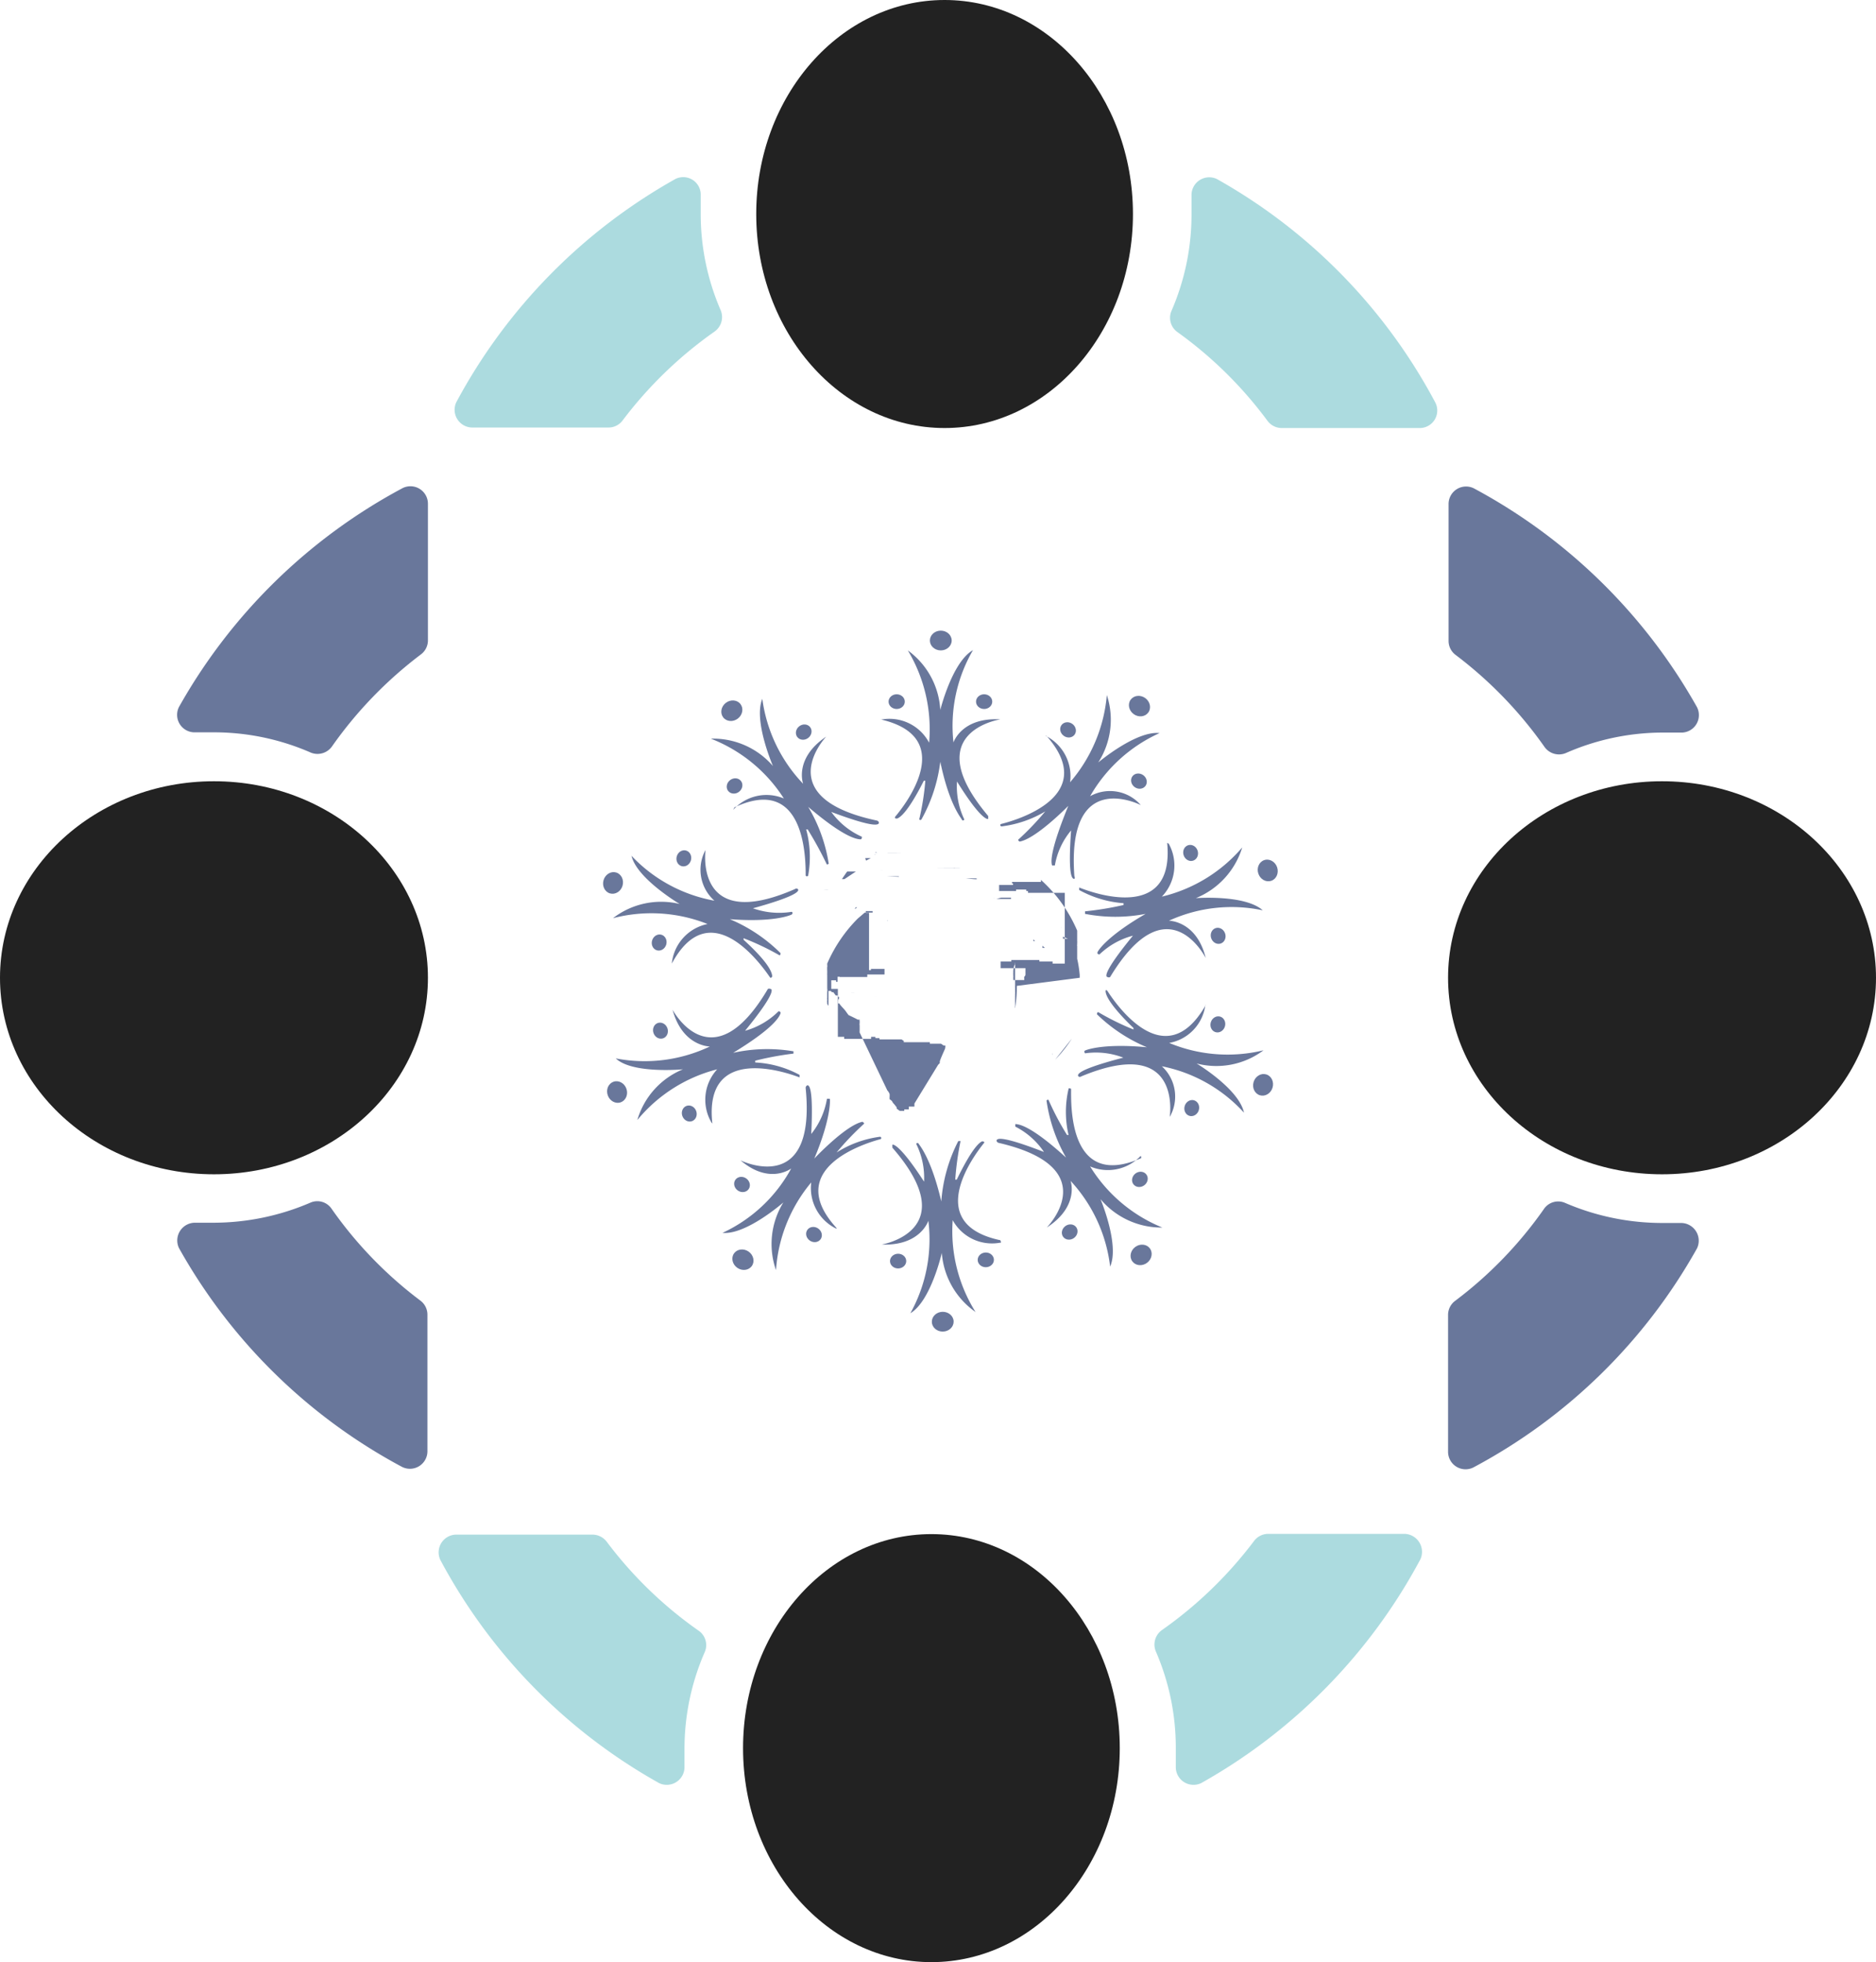 <svg xmlns="http://www.w3.org/2000/svg" viewBox="0 0 74 77.38"><defs><style>.cls-1{fill:#acdbdf;}.cls-2{fill:#222;}.cls-3{fill:#69779b;}</style></defs><title>meetup</title><g id="Layer_2" data-name="Layer 2"><g id="Layer_1-2" data-name="Layer 1"><path class="cls-1" d="M27.64,8.44c0-.24,0-.49,0-.73a.69.69,0,0,0-1-.65A22,22,0,0,0,18,15.86a.7.7,0,0,0,.62,1H24a.69.69,0,0,0,.56-.28,16.24,16.24,0,0,1,3.62-3.5.7.7,0,0,0,.25-.84A9.53,9.53,0,0,1,27.64,8.44Z"/><path class="cls-1" d="M48,7.06a.7.7,0,0,0-1,.65c0,.24,0,.49,0,.73a9.53,9.53,0,0,1-.79,3.82.69.69,0,0,0,.24.84A16,16,0,0,1,50,16.6a.7.7,0,0,0,.56.28H56a.69.69,0,0,0,.62-1A21.88,21.88,0,0,0,48,7.06Z"/><ellipse class="cls-2" cx="37.26" cy="8.44" rx="7.43" ry="8.44"/><path class="cls-3" d="M8.44,48.22c-.24,0-.49,0-.73,0a.7.7,0,0,0-.65,1,21.88,21.88,0,0,0,8.8,8.63.69.69,0,0,0,1-.62V51.85a.69.69,0,0,0-.28-.56,16,16,0,0,1-3.5-3.62.68.68,0,0,0-.84-.24A9.7,9.7,0,0,1,8.44,48.22Z"/><path class="cls-3" d="M7.06,27.88a.69.69,0,0,0,.65,1c.24,0,.49,0,.73,0a9.53,9.53,0,0,1,3.82.8.7.7,0,0,0,.84-.25,16.24,16.24,0,0,1,3.5-3.62.69.69,0,0,0,.28-.56V19.87a.69.69,0,0,0-1-.62A22,22,0,0,0,7.06,27.88Z"/><ellipse class="cls-2" cx="8.44" cy="38.56" rx="8.44" ry="7.75"/><path class="cls-3" d="M65.56,28.89c.24,0,.49,0,.73,0a.69.69,0,0,0,.65-1,22,22,0,0,0-8.8-8.63.69.69,0,0,0-1,.62v5.39a.69.69,0,0,0,.28.56,16.24,16.24,0,0,1,3.5,3.62.7.7,0,0,0,.84.25A9.53,9.53,0,0,1,65.56,28.89Z"/><path class="cls-3" d="M66.94,49.23a.7.7,0,0,0-.65-1c-.24,0-.49,0-.73,0a9.7,9.7,0,0,1-3.82-.79.68.68,0,0,0-.84.24,16,16,0,0,1-3.5,3.62.69.69,0,0,0-.28.56v5.39a.69.69,0,0,0,1,.62A21.88,21.88,0,0,0,66.94,49.23Z"/><ellipse class="cls-2" cx="65.56" cy="38.56" rx="8.44" ry="7.75"/><path class="cls-1" d="M27,68.94q0,.36,0,.72a.7.7,0,0,1-1,.66,21.88,21.88,0,0,1-8.63-8.8.7.7,0,0,1,.62-1h5.39a.71.71,0,0,1,.56.29,16,16,0,0,0,3.62,3.5.69.69,0,0,1,.24.84A9.53,9.53,0,0,0,27,68.94Z"/><path class="cls-1" d="M47.38,70.32a.7.7,0,0,1-1-.66c0-.24,0-.48,0-.72a9.53,9.53,0,0,0-.79-3.82.7.7,0,0,1,.25-.84,16.24,16.24,0,0,0,3.62-3.5.7.7,0,0,1,.56-.29h5.39a.71.71,0,0,1,.62,1A22,22,0,0,1,47.38,70.32Z"/><ellipse class="cls-2" cx="36.74" cy="68.94" rx="7.43" ry="8.44"/><path class="cls-3" d="M34.75,28.38a1.77,1.77,0,0,1,1.9.91h0a6.05,6.05,0,0,0-.84-3.64h0A3.11,3.11,0,0,1,37.09,28h0s.47-1.9,1.29-2.36h0a5.93,5.93,0,0,0-.77,3.64h0s.32-1,1.85-.91h0s-3.28.49-.48,3.81c0,0,0,.08,0,.11s-.27.08-1.23-1.47h0a3,3,0,0,0,.29,1.5s-.06.08-.1,0-.5-.6-.85-2.28h0a6.21,6.21,0,0,1-.74,2.27.05.05,0,0,1-.09,0,10.2,10.2,0,0,0,.24-1.52s-.05,0-.06,0c-.16.32-.69,1.35-1.05,1.49-.06,0-.11,0-.08-.07.39-.46,2.49-3.14-.58-3.84Z"/><ellipse class="cls-3" cx="35.37" cy="27.67" rx="0.32" ry="0.29"/><ellipse class="cls-3" cx="38.82" cy="27.67" rx="0.32" ry="0.29"/><ellipse class="cls-3" cx="37.11" cy="25.26" rx="0.43" ry="0.39"/><path class="cls-3" d="M41.21,29a1.78,1.78,0,0,1,1,1.85h0a6.06,6.06,0,0,0,1.45-3.44h0a3.11,3.11,0,0,1-.34,2.66h0s1.49-1.26,2.42-1.16h0A6,6,0,0,0,43,31.4h0a1.61,1.61,0,0,1,2,.35h0s-2.94-1.52-2.62,2.81a.09.09,0,0,1,0,.1c-.09,0-.26-.09-.13-1.91h0a2.9,2.9,0,0,0-.64,1.38s-.09,0-.11,0c-.07-.21,0-.78.64-2.35h0s-1.26,1.29-1.92,1.41c0,0-.08-.05-.05-.08A11.1,11.1,0,0,0,41.23,32s0-.06,0,0a4.41,4.41,0,0,1-1.72.59c-.06,0-.08-.09,0-.1.59-.15,3.86-1.09,1.78-3.46Z"/><ellipse class="cls-3" cx="42.13" cy="28.78" rx="0.29" ry="0.32" transform="translate(-5.86 46.11) rotate(-54.19)"/><ellipse class="cls-3" cx="44.93" cy="30.8" rx="0.29" ry="0.32" transform="translate(-6.34 49.22) rotate(-54.19)"/><ellipse class="cls-3" cx="44.95" cy="27.84" rx="0.39" ry="0.43" transform="translate(-3.93 48.01) rotate(-54.19)"/><path class="cls-3" d="M46.1,33.27a1.77,1.77,0,0,1-.27,2.09h0A6,6,0,0,0,49,33.42h0a3.15,3.15,0,0,1-1.83,2h0s1.94-.15,2.64.48h0a5.93,5.93,0,0,0-3.7.41h0s1.09,0,1.45,1.47h0s-1.5-3-3.77.75a.09.09,0,0,1-.1,0c-.1,0-.15-.23,1-1.63h0a3,3,0,0,0-1.32.74s-.1,0-.08-.08.41-.66,1.9-1.52h0a6.28,6.28,0,0,1-2.39,0s0-.09,0-.1a12.36,12.36,0,0,0,1.52-.25s0-.06,0-.07a4.3,4.3,0,0,1-1.75-.52c0-.05,0-.12,0-.1.57.23,3.77,1.37,3.47-1.76Z"/><ellipse class="cls-3" cx="46.96" cy="33.64" rx="0.29" ry="0.32" transform="translate(-8.21 16.53) rotate(-18.39)"/><ellipse class="cls-3" cx="48.05" cy="36.91" rx="0.29" ry="0.32" transform="translate(-9.19 17.04) rotate(-18.39)"/><ellipse class="cls-3" cx="49.8" cy="34.52" rx="0.39" ry="0.43" transform="matrix(0.95, -0.32, 0.32, 0.95, -8.35, 17.47)"/><path class="cls-3" d="M47.55,39.6a1.75,1.75,0,0,1-1.43,1.53h0a6,6,0,0,0,3.72.29h0a3.1,3.1,0,0,1-2.64.52h0s1.67,1,1.87,1.94h0a5.94,5.94,0,0,0-3.24-1.83h0a1.62,1.62,0,0,1,.31,2h0s.52-3.27-3.49-1.6a.09.09,0,0,1-.11,0c-.07-.08,0-.28,1.77-.74h0a3,3,0,0,0-1.51-.17s-.06-.08,0-.11.73-.29,2.44-.13h0A6.34,6.34,0,0,1,43.27,40s0-.1.06-.08a10.39,10.39,0,0,0,1.38.68s0,0,0-.06c-.26-.25-1.08-1.06-1.1-1.45,0,0,0-.1.08,0,.33.51,2.25,3.31,3.84.6Z"/><ellipse class="cls-3" cx="48.04" cy="40.4" rx="0.32" ry="0.29" transform="translate(-4.89 74.14) rotate(-72.58)"/><ellipse class="cls-3" cx="47.01" cy="43.7" rx="0.32" ry="0.29" transform="translate(-8.76 75.47) rotate(-72.58)"/><ellipse class="cls-3" cx="49.82" cy="42.78" rx="0.43" ry="0.39" transform="translate(-5.91 77.51) rotate(-72.58)"/><path class="cls-3" d="M45,45.58A1.78,1.78,0,0,1,43,46h0a6,6,0,0,0,2.85,2.41h0a3.14,3.14,0,0,1-2.44-1.12h0s.76,1.8.38,2.66h0a6,6,0,0,0-1.56-3.38h0s.36,1-.94,1.84h0s2.34-2.36-1.9-3.34a.11.11,0,0,1-.08-.08c0-.1.17-.22,1.87.44h0a3,3,0,0,0-1.13-1s0-.1,0-.1c.22,0,.76.19,2,1.32h0a6.34,6.34,0,0,1-.77-2.25s.07-.07.09,0a10.93,10.93,0,0,0,.72,1.36s.06,0,.06,0a4,4,0,0,1,0-1.82c0-.05.1,0,.1,0,0,.61-.11,4,2.77,2.73Z"/><ellipse class="cls-3" cx="44.96" cy="46.52" rx="0.32" ry="0.29" transform="translate(-18.9 36.17) rotate(-36.78)"/><ellipse class="cls-3" cx="42.19" cy="48.59" rx="0.32" ry="0.29" transform="translate(-20.69 34.93) rotate(-36.78)"/><ellipse class="cls-3" cx="45.01" cy="49.49" rx="0.43" ry="0.39" transform="translate(-20.67 36.8) rotate(-36.78)"/><path class="cls-3" d="M39.49,49a1.77,1.77,0,0,1-1.91-.88h0a6,6,0,0,0,.9,3.62h0a3.13,3.13,0,0,1-1.33-2.33h0s-.43,1.9-1.24,2.38h0a6,6,0,0,0,.71-3.65h0s-.31,1-1.84.94h0s3.27-.55.42-3.82c0,0,0-.08,0-.11s.26-.08,1.25,1.45h0a3,3,0,0,0-.31-1.49s.05-.08.1,0,.5.6.89,2.27h0A6.17,6.17,0,0,1,37.8,45s.1,0,.09,0a11.56,11.56,0,0,0-.21,1.52s0,0,.06,0c.16-.33.67-1.36,1-1.51,0,0,.11,0,.08.06-.39.48-2.44,3.19.64,3.84Z"/><ellipse class="cls-3" cx="38.88" cy="49.68" rx="0.32" ry="0.29" transform="translate(-0.83 0.67) rotate(-0.97)"/><ellipse class="cls-3" cx="35.43" cy="49.73" rx="0.32" ry="0.29" transform="translate(-0.84 0.61) rotate(-0.97)"/><ellipse class="cls-3" cx="37.19" cy="52.12" rx="0.43" ry="0.39" transform="translate(-0.88 0.64) rotate(-0.97)"/><path class="cls-3" d="M33,48.46a1.78,1.78,0,0,1-1-1.83h0a6,6,0,0,0-1.39,3.46h0a3.12,3.12,0,0,1,.29-2.67h0s-1.47,1.29-2.4,1.2h0a5.91,5.91,0,0,0,2.71-2.54h0s-.85.66-2-.32h0s3,1.48,2.57-2.85a.11.11,0,0,1,.05-.1c.09-.05.26.09.17,1.91h0a3,3,0,0,0,.62-1.39s.09,0,.11,0,.06.78-.61,2.36h0s1.24-1.32,1.9-1.45c0,0,.09.05.06.08A11.18,11.18,0,0,0,33,45.45s0,.06,0,0a4.21,4.21,0,0,1,1.71-.62c.06,0,.08.09,0,.1-.59.16-3.84,1.16-1.72,3.49Z"/><ellipse class="cls-3" cx="32.11" cy="48.68" rx="0.29" ry="0.32" transform="translate(-26.19 47.23) rotate(-55.16)"/><ellipse class="cls-3" cx="29.27" cy="46.71" rx="0.29" ry="0.32" transform="translate(-25.79 44.05) rotate(-55.16)"/><ellipse class="cls-3" cx="29.3" cy="49.67" rx="0.39" ry="0.43" transform="translate(-28.2 45.35) rotate(-55.16)"/><path class="cls-3" d="M28.06,44.26a1.77,1.77,0,0,1,.23-2.09h0a6,6,0,0,0-3.15,2h0a3.1,3.1,0,0,1,1.8-2h0s-2,.19-2.65-.43h0A6,6,0,0,0,28,41.27h0s-1.08,0-1.47-1.45h0s1.55,2.93,3.76-.82a.12.12,0,0,1,.1,0c.1,0,.16.23-1,1.65h0a3,3,0,0,0,1.32-.77s.09,0,.08.08c-.07.21-.41.67-1.87,1.56h0a6.23,6.23,0,0,1,2.38-.06s0,.09,0,.09a12.21,12.21,0,0,0-1.51.28s0,.06,0,.07a4.12,4.12,0,0,1,1.75.49s0,.12,0,.1c-.57-.22-3.79-1.31-3.44,1.82Z"/><ellipse class="cls-3" cx="27.19" cy="43.91" rx="0.29" ry="0.32" transform="translate(-13.02 11.5) rotate(-19.36)"/><ellipse class="cls-3" cx="26.05" cy="40.65" rx="0.29" ry="0.32" transform="translate(-12 10.93) rotate(-19.36)"/><ellipse class="cls-3" cx="24.34" cy="43.07" rx="0.39" ry="0.43" transform="translate(-12.9 10.5) rotate(-19.36)"/><path class="cls-3" d="M26.5,38a1.77,1.77,0,0,1,1.41-1.56h0a6,6,0,0,0-3.73-.23h0a3.11,3.11,0,0,1,2.63-.56h0s-1.69-1-1.9-1.9h0a5.94,5.94,0,0,0,3.27,1.77h0a1.63,1.63,0,0,1-.35-2h0s-.46,3.29,3.53,1.54a.09.09,0,0,1,.11,0c.07.07,0,.27-1.77.76h0a3.08,3.08,0,0,0,1.52.14c.05,0,.06.08,0,.11s-.72.31-2.43.18h0a6.25,6.25,0,0,1,2,1.34s0,.1-.05.08A10.32,10.32,0,0,0,29.33,37s0,0,0,.06c.26.24,1.09,1,1.13,1.43,0,.05-.06.1-.09.05C30,38,28,35.22,26.5,38Z"/><ellipse class="cls-3" cx="26" cy="37.17" rx="0.32" ry="0.29" transform="translate(-17.01 51.58) rotate(-73.55)"/><ellipse class="cls-3" cx="26.98" cy="33.85" rx="0.32" ry="0.29" transform="translate(-13.13 50.14) rotate(-73.55)"/><ellipse class="cls-3" cx="24.18" cy="34.82" rx="0.43" ry="0.39" transform="translate(-16.06 48.15) rotate(-73.55)"/><path class="cls-3" d="M28.92,31.94a1.76,1.76,0,0,1,2-.45h0a6,6,0,0,0-2.88-2.36h0a3.12,3.12,0,0,1,2.45,1.08h0s-.78-1.79-.42-2.65h0a6,6,0,0,0,1.61,3.35h0s-.37-1,.91-1.86h0s-2.29,2.4,2,3.31a.11.11,0,0,1,.08.08c0,.1-.17.22-1.88-.42h0A3,3,0,0,0,34,33s0,.1-.05.1c-.22,0-.77-.17-2.07-1.28h0a6.26,6.26,0,0,1,.81,2.24s-.07.07-.09,0a14.56,14.56,0,0,0-.74-1.35s-.07,0-.06,0a4.12,4.12,0,0,1,.08,1.81c0,.05-.1.05-.1,0,0-.61,0-4-2.81-2.68Z"/><ellipse class="cls-3" cx="28.97" cy="31" rx="0.32" ry="0.29" transform="translate(-12.91 24.22) rotate(-37.75)"/><ellipse class="cls-3" cx="31.71" cy="28.88" rx="0.32" ry="0.29" transform="translate(-11.05 25.45) rotate(-37.75)"/><ellipse class="cls-3" cx="28.87" cy="28.03" rx="0.43" ry="0.39" transform="translate(-11.12 23.54) rotate(-37.75)"/><path class="cls-3" d="M34.49,33.71h0l0,0v0h0s0,0,0,0,0,0,0,0l0,0s0,0,0,0l0,0h.08l0,0s0,0,0,0,0,0,0,0,0,0,0,0h0s0,0,0,0h0s0,0,0,0,0,0,0,0,0,0,0,0,0,0,0,0l0,0,0,0S34.48,33.7,34.49,33.71Zm.16-.13s0,0,0,0,0,0,0,0h0l0,0h0s0,0,0,0h0a0,0,0,0,0,0,0Zm.17,0a0,0,0,0,1,0,0l0,0h0l0,0,0,0,0,0s0,0,0,0h-.06s0,0,0,0a0,0,0,0,1,0,0l0,0h0s0,0,0,0,0,0,0,0l0,0Zm0,.15h0v0l0,0h0l0,0s0,0,0,0h0a0,0,0,0,1,0,0s0,0,0,0h.15s0,0,0,0,0,0,0,0h0s0,0,0,0h0s0,0,0,0,0,0,0,0,0,0,0,0h0a0,0,0,0,0,0,0h0s0,0,0,0h-.23s0,0,0,0l0,0h0v0s0,0,0,0h.06s0,0,0,0,0,0,0,0,0,0,0,0h0l0,0h0v0h0s0,0,0,0,0,0,0,0h0Zm-.22-.1,0,0h0s0,0,0,0h0s0,0,0,0h0l-.08,0v0S34.54,33.61,34.55,33.61Zm1.76,10.46h-.07s0,0,0,0h.07s0,0,0,0ZM34,34.33h0s0,0,0,0,0,0,0,0v0h0l0,0h0l0,0h0s0,0,0,0h0s0,0,0,0h0s0,0,0,0l0,0h0l0,0S34,34.33,34,34.33Zm.17-.49h.08s0,0,0,0h.1s0,0,0,0h0s0,0,0,0a0,0,0,0,0,0,0s0,0,0,0h0l0,0s0,0,0,0h0s0,0,0,0v0h0l0,0h0l0,0h0l0,0s0,0,0,0h0s0,0,0,0h0s0,0,0,0h0l-.19.1h0s0,0,0,0l0,0h0A0,0,0,0,0,34.13,33.84Zm.81-.32h0v0h0s0,0,0,0H35s0,0,0,0,0,0,0,0,0,0,0,0H35s0,0,0,0h0l0,0Zm-1.52.85s0,0,0,0h.21a0,0,0,0,1,0,0h0l0,0h0v0h0l0,0h0l0,0a0,0,0,0,1,0,0h.09v0s0,0,0,0a0,0,0,0,0,0,0s0,0,0,0h0v0h0s0,0,0,0l0,0,0,0h0l0,0,0,0h0s0,0,0,0a0,0,0,0,1,0,0s0,0,0,0l0,0h0s0,0,0,0h0s0,0,0,0h0v0h0l0,0h0s0,0,0,0h0s0,0,0,0h0l0,0a0,0,0,0,1,0,0l0,0v0h0a0,0,0,0,1,0,0v0h0s0,0,0,0l0,0v0l-.45.3h.05s0,0,0,0h0v0h-.15v0h0v0s0,0,0,0h0s0,0,0,0l0,0,0,0S33.41,34.37,33.42,34.37Zm.88-.43h.05s0,0,0,0,0,0,0,0v0s0,0,0,0h0s0,0,0,0H34.3l0,0h0a0,0,0,0,0,0,0l0,0h0l0,0h0v0h0l0,0h0v0s0,0,0,0v0s0,0,0,0h0s0,0,0,0h.08l0,0h0s0,0,0,0v0s0,0,0,0S34.29,33.94,34.3,33.94Zm.34.54a0,0,0,0,0,0,0h.07s0,0,0,0l0,0h0l0,0s0,0,0,0,0,0,0,0h0l0,0s0,0,0,0,0,0,0,0h0s0,0,0,0h0s0,0,0,0h0Zm3.2-.69h.06s0,0,0,0h0s0,0,0,0v0h0s0,0,0,0Zm1-.28H39s0,0,0,0h.08s0,0,0,0h0a0,0,0,0,1,0,0h0v0h-.07a0,0,0,0,1,0,0s0,0,0,0h0S38.83,33.51,38.84,33.51ZM35,33.56v0h0v0A0,0,0,0,0,35,33.56Zm0,.07h-.09s0,0,0,0,0,0,0,0,0,0,0,0l0,0,0,0h0l0,0h.1s0,0,0,0l0,0s0,0,0,0l0,0h0l0,0h.05v0h-.06s0,0,0,0l0,0h0s0,0,0,0,0,0,0,0a0,0,0,0,1,0,0h.07s0,0,0,0v0h.06l0,0s0,0,0,0h0v0h0s0,0,0,0h0s0,0,0,0h0s0,0,0,0,0,0,0,0,0,0,0,0l0,0,0,0h.29l0,0h.06s0,0,0,0h0v0a0,0,0,0,0,0,0H36s0,0,0,0h0s0,0,0,0h-.18v0h0s0,0,0,0l0,0h-.06s0,0,0,0h-.14l0,0s0,0,0,0h0v0a0,0,0,0,0,0,0h.08v0h0s0,0,0,0h0a0,0,0,0,0,0,0h0s0,0,0,0l0,0h0l0,0s0,0,0,0h0a0,0,0,0,1,0,0h-.06l0,0h-.07l0,0h0v0s0,0,0,0l0,0h0s0,0,0,0,0,0,0,0,0,0,0,0h0l0,0s0,0,0,0h0S35,33.64,35,33.63Zm.07-.1h.09l0,0h.18l0,0,0,0a0,0,0,0,1,0,0,0,0,0,0,0,0,0,0,0,0,0,1,0,0v0h0s0,0,0,0h0s0,0,0,0h0l0,0h-.09v0h0s0,0,0,0,0,0,0,0h0v0h0s0,0,0,0h-.06a0,0,0,0,0,0,0h0a0,0,0,0,0,0,0Zm4.23,1.92h0a0,0,0,0,0,0,0v0h0a0,0,0,0,0,0,0h0v0h0v0s0,0,0,0,0,0,0,0,0,0,0,0h0v0s0,0,0,0h0v0s0,0,0,0h0s0,0,0,0h0v0h0v0h0s0,0,0,0,0,0,0,0,0,0,0,0h0s0,0,0,0l0,0s0,0,0,0h0s0,0,0,0l0,0s0,0,0,0h0s0,0,0,0v0a0,0,0,0,1,0,0s0,0,0,0h0s0,0,0,0h-.09s0,0,0,0h0s0,0,0,0,0,0,0,0h.05s0,0,0,0,0,0,0,0,0,0,0,0h0s0,0,0,0h0a0,0,0,0,0,0,0h0v0h.06s0,0,0,0h0s0,0,0,0h0v0h0s0,0,0,0v0h-.11s0,0,0,0h0v0s0,0,0,0h0s0,0,0,0,0,0,0,0h0s0,0,0,0h.09s0,0,0,0v0H40v0s0,0,0,0h-.07s0,0,0,0h0s0,0,0,0h0s0,0,0,0,0,0,0,0h-.05a0,0,0,0,1,0,0h0s0,0,0,0h0v0s0,0,0,0h0v-.05h0l0,0h-.06v0s0,0,0,0v0a0,0,0,0,0,0,0h0v0h-.08a0,0,0,0,0,0,0h0s0,0,0,0a0,0,0,0,0,0,0v0s0,0,0,0,0,0,0,0v0h-.14s0,0,0,0h0v0h0v0h-.11s0,0,0,0,0,0,0,0,0,0,0,0h0v0Zm-.05,0h0v0h0v0h-.07Zm-.12.33v0h0a0,0,0,0,1,0,0s0,0,0,0h0s0,0,0,0h0a0,0,0,0,1,0,0h0v0a0,0,0,0,1,0,0s0,0,0,0v0h0s0,0,0,0h0s0,0,0,0v0l0,0h.05s0,0,0,0h.11l0,0h0a0,0,0,0,1,0,0s0,0,0,0,0,0,0,0,0,0,0,0,0,0,0,0,0,0,0,0,0,0,0,0,0,0,0,0,0,0,0,0h0s0,0,0,0,0,0,0,0h0v0h0s0,0,0,0l0,0h-.07s0,0,0,0h-.07v0s0,0,0,0v0a0,0,0,0,0,0,0h0s0,0,0,0h0a0,0,0,0,0,0,0h0v0Zm.08-.38h0s0,0,0,0h0v0h0s0,0,0,0h0s0,0,0,0S39.23,35.41,39.22,35.42Zm-3.76-.84s0,0,0,0h0l0,0h0s0,0,0,0l0,0a0,0,0,0,0,0,0h0s0,0,0,0,0,0,0,0,0,0,0,0,0,0,0,0,0,0,0,0h0s0,0,0,0,0,0,0,0h-.07l0,0h0v0h0s0,0,0,0a0,0,0,0,0,0,0h.06s0,0,0,0l0,0h0s0,0,0,0h0v0h0l0,0s0,0,0,0l0,0s0,0,0,0a0,0,0,0,0,0,0h-.08a0,0,0,0,1,0,0v0h-.06s0,0,0,0l0,0s0,0,0,0l0,0v0s0,0,0,0,0,0,0,0,0,0,0,0h0v0H35v0l0,0h.06s0,0,0,0,0,0,0,0v0h0s0,0,0,0H35l0,0s0,0,0,0v0h0s0,0,0,0h0l0,0s0,0,0,0,0,0,0,0,0,0,0,0,0,0,0,0h0s0,0,0,0l0,0s0,0,0,0,0,0,0,0h0s0,0,0,0h0s0,0,0,0l0,0h0a0,0,0,0,0,0,0l0,0s0,0,0,0l0,0h0s0,0,0,0h0l0,0h0v0h0v0h0v0s0,0,0,0h0l0,0,0,0s0,0,0,0,0,0,0,0h-.17s0,0,0,0h0s0,0,0,0l0,0h0l0,0h0l0,0s0,0,0,0h0a0,0,0,0,1,0,0h0l0,0h0s0,0,0,0h-.08v0s0,0,0,0h0v0h.13s0,0,0,0h.07l0,0h0s0,0,0,0,0,0,0,0,0,0,0,0h0s0,0,0,0h0s0,0,0,0v0s0,0,0,0,0,0,0,0v0s0,0,0,0h0s0,0,0,0,0,0,0,0,0,0,0,0l0,0s0,0,0,0l0,0s0,0,0,0,0,0,0,0,0,0,0,0,0,0,0,0,0,0,0,0l0,0h0s0,0,0,0,0,0,0,0l0,0h0s0,0,0,0h0s0,0,0,0h0v0s0,0,0,0,0,0,0,0h-.13s0,0,0,0h-.05s0,0,0,0,0,0,0,0a0,0,0,0,1,0,0h0a0,0,0,0,0,0,0,0,0,0,0,0,0,0s0,0,0,0h.11v0a0,0,0,0,0,0,0h0l0,0h0l0,0h.06a0,0,0,0,1,0,0l0,0s0,0,0,0a0,0,0,0,0,0,0h0s0,0,0,0v0h0s0,0,0,0,0,0,0,0l0,0h0s0,0,0,0,0,0,0,0h0l0,0H35s0,0,0,0h0s0,0,0,0,0,0,0,0,0,0,0,0,0,0,0,0h0v0h0v0s0,0,0,0,0,0,0,0,0,0,0,0h0v0h0s0,0,0,0h0s0,0,0,0,0,0,0,0h0s0,0,0,0,0,0,0,0,0,0,0,0h0s0,0,0,0,0,0,0,0,0,0,0,0,0,0,0,0h0s0,0,0,0,0,0,0,0v0s0,0,0,0,0,0,0,0h0s0,0,0,0h0s0,0,0,0,0,0,0,0h0v0s0,0,0,0,0,0,0,0l0,0h0s0,0,0,0,0,0,0,0,0,0,0,0,0,0,0,0h0s0,0,0,0l0,0h0s0,0,0,0h0s0,0,0,0l0,0v0h0s0,0,0,0h0s0,0,0,0h0s0,0,0,0a.1.1,0,0,1,0,0,0,0,0,0,1,0,0s0,0,0,0v0h0v0h0s0,0,0,0h0S35.45,34.58,35.46,34.58Zm-.63-.16s0,0,0,0h0l0,0,0,0s0,0,0,0h0s0,0,0,0Zm0-.06h0s0,0,0,0h0Zm0,0h0s0,0,0,0h0S34.82,34.33,34.81,34.33Zm-.13-.58s0,0,0,0h0s0,0,0,0h-.07l0,0s0,0,0,0,0,0,0,0l0,0s0,0,0,0l0,0Zm.07.56s0,0,0,0l0,0s0,0,0,0,0,0,0,0l0,0S34.77,34.31,34.75,34.31Zm-.07,0h0v0h0a0,0,0,0,1,0,0h0a0,0,0,0,1,0,0s0,0,0,0Zm-.23.52h0v0s0,0,0,0,0,0,0,0v0Zm-.72,2.66Zm-.06,1.65h.06v0h.07a0,0,0,0,0,0,0h0l0,0H33.6l0,0h0v0h0s0,0,0,0v0l0,0h-.07a0,0,0,0,0,0,0s0,0,0,0h-.27l0,0h0v0s0,0,0,0h0l0,0h0s0,0,0,0v0h0s0,0,0,0h0s0,0,0,0h0s0,0,0,0h0s0,0,0,0a0,0,0,0,1,0,0l0,0h.07l0,0h0s0,0,0,0l0,0v0h.07s0,0,0,0a0,0,0,0,1,0,0h0v0s0,0,0,0h.09s0,0,0,0Zm7.54-1.77h-.1a0,0,0,0,1,0,0h0a0,0,0,0,1,0,0h0v0h0s0,0,0,0h0l0,0h0v0h0v0s0,0,0,0h0v-.08Zm1.37,1.18h0s0,0,0,0v0s0,0,0,0,0,0,0,0v-.11l0,0v0a.08.08,0,0,1,0,0s0,0,0,0,0,0,0,0,0,0,0,0h0a4.72,4.72,0,0,0-.1-.64h0s0,0,0,0,0,0,0,0,0,0,0,0a0,0,0,0,0,0,0V37.3s0,0,0,0a.07.07,0,0,1,0-.05v0s0,0,0,0,0,0,0,0,0,0,0,0,0,0,0,0,0-.06,0-.07l0,0,0,0,0,0s0,0,0,0a.16.16,0,0,0,0-.06.1.1,0,0,1,0,0V36.7a.1.1,0,0,0,0,0v0a.06.06,0,0,1,0,0v0s0,0,0,0,0,0,0,0h0a5.73,5.73,0,0,0-1.43-2h0l0,.08a0,0,0,0,0,0,0v0h0s0,0,0,0,0,0,0,0h0l0,0,0,0h0s0,0,0,0h-.06s0,0,0,0h0a0,0,0,0,0,0,0l0,0h0v0h.06s0,0,0,0,0,0,0,0h0v0h0a0,0,0,0,1,0,0h0a0,0,0,0,0,0,0h0v0l0,0h0l0,0s0,0,0,0h0l0,0h0s0,0,0,0h-.09v0h0l0,0h.11s0,0,0,0h0a0,0,0,0,0,0,0h0v0h0a0,0,0,0,1,0,0s0,0,0,0h0v0h0s0,0,0,0h0l0,0,0,0h-.06l0,0h-.08l0,0h-.05s0,0,0,0l0,0h-.1s0,0,0,0h0v0H40v0H40s0,0,0,0a0,0,0,0,1,0,0h0v0h0s0,0,0,0a0,0,0,0,0,0,0h0l0,0h0v0h0s0,0,0,0h0s0,0,0,0a0,0,0,0,1,0,0s0,0,0,0,0,0,0,0v0h0s0,0,0,0h0v0h0s0,0,0,0H39.8v0s0,0,0,0v0h0a0,0,0,0,1,0,0v0h0s0,0,0,0h0s0,0,0,0h0s0,0,0,0,0,0,0,0h0s0,0,0,0h0v0h0s0,0,0,0h0v0h0s0,0,0,0v0h0s0,0,0,0h0v0s0,0,0,0,0,0,0,0a0,0,0,0,0,0,0s0,0,0,0h0v0h0v0s0,0,0,0,0,0,0,0h0v0h0s0,0,0,0h0s0,0,0,0h0v0h0s0,0,0,0h0s0,0,0,0v0h0s0,0,0,0h0s0,0,0,0h0s0,0,0,0h-.07a0,0,0,0,0,0,0h0v0h0s0,0,0,0h0a0,0,0,0,0,0,0h0v0h0s0,0,0,0h0v0h0l0,0s0,0,0,0,0,0,0,0h0s0,0,0,0a0,0,0,0,1,0,0s0,0,0,0h0v0h0v0h.14l0,0v0h0v0s0,0,0,0v0s0,0,0,0,0,0,0,0,0,0,0,0,0,0,0,0h0s0,0,0,0v0h0v0h0v0h0v0a0,0,0,0,0,0,0h0l0,0h0l0,0h0s0,0,0,0h0v0h0s0,0,0,0h0a0,0,0,0,0,0,0h0s0,0,0,0v0h0v0h0l0,0h0v0h0s0,0,0,0h0s0,0,0,0h0v0h0s0,0,0,0h0a0,0,0,0,0,0,0h0s0,0,0,0h0s0,0,0,0h0v0h0l0,0h.08s0,0,0,0v0a.06.06,0,0,0,0,0s0,0,0,0,0,0,0,0,0,0,0,0,0,0,0,0a0,0,0,0,0,0,0s0,0,0,0h0l0,0s0,0,0,0a0,0,0,0,1,0,0h0s0,0,0,0h0a0,0,0,0,0,0,0v0s0,0,0,0v0s0,0,0,0h0s0,0,0,0h0l0,0h0l0,0h0s0,0,0,0v0s0,0,0,0,0,0,0,0h0l0,0h0a0,0,0,0,1,0,0h0a0,0,0,0,0,0,0s0,0,0,0v0h0v0s0,0,0,0v0h0s0,0,0,0,0,0,0,0h0s0,0,0,0v0s0,0,0,0h0v0h0v0s0,0,0,0,0,0,0,0h.11l0,0v0h0s0,0,0,0h0a0,0,0,0,0,0,0h0s0,0,0,0v0s0,0,0,0h0v0h0s0,0,0,0a0,0,0,0,1,0,0s0,0,0,0,0,0,0,0v0h0v0h0s0,0,0,0a0,0,0,0,0,0,0s0,0,0,0,0,0,0,0v0h0s0,0,0,0h.05s0,0,0,0h0s0,0,0,0l0,0h0l0,0s0,0,0,0h0a0,0,0,0,0,0,0l0,0a.1.1,0,0,1,0,0h0l0,0h0s0,0,0,0,0,0,0,0h-.13v0s0,0,0,0h0v0a0,0,0,0,0,0,0s0,0,0,0h0v0h0s0,0,0,0l0,0v0h0a0,0,0,0,0,0,0h-.06s0,0,0,0v0h0v.06h0a0,0,0,0,1,0,0v0s0,0,0,0a0,0,0,0,1,0,0h0l0,0v0s0,0,0,0a0,0,0,0,1,0,0h0v0h0s0,0,0,0h-.07s0,0,0,0h0v0h-.06a0,0,0,0,0,0,0h0v0h0s0,0,0,0h0v0h-.06v0h0s0,0,0,0h0v0s0,0,0,0h0s0,0,0,0,0,0,0,0h0l0,0h0v0h-.06v0h0s0,0,0,0,0,0,0,0h0s0,0,0,0a0,0,0,0,1,0,0v0h0s0,0,0,0v0s0,0,0,0h0v0h0v0s0,0,0,0h0v0h0s0,0,0,0,0,0,0,0h0s0,0,0,0h0s0,0,0,0,0,0,0,0,0,0,0,0h0a0,0,0,0,1,0,0l0,0s0,0,0,0h0s0,0,0,0v0h0s0,0,0,0v0s0,0,0,0,0,0,0,0,0,0,0,0,0,0,0,0,0,0,0,0h-.05s0,0,0,0,0,0,0,0h-.08s0,0,0,0h0a0,0,0,0,0,0,0s0,0,0,0,0,0,0,0v0h0v0h0v0h0s0,0,0,0H40a0,0,0,0,0,0,0,.1.1,0,0,1,0,0h0s0,0,0,0h0v0s0,0,0,0h-.06a0,0,0,0,1,0,0h0a0,0,0,0,0,0,0h0s0,0,0,0,0,0,0,0h0s0,0,0,0l0,0h0a.1.1,0,0,1,0,0h-.05a0,0,0,0,0,0,0h0v0h-.1v0h0l0,0h0v0h0v0h.17v0s0,0,0,0h0v0h0l0,0h0v.06h0s0,0,0,0h0v0h0v0h0v0a0,0,0,0,0,0,0v0s0,0,0,0h-.42v0H39.5v0h-.09v0h0a0,0,0,0,1,0,0h0v0h0a0,0,0,0,1,0,0v0h0s0,0,0,0a0,0,0,0,0,0,0h0v.13h0s0,0,0,0h0s0,0,0,0v.05h0s0,0,0,0h0s0,0,0,0v0s0,0,0,0v0a0,0,0,0,1,0,0v.06s0,0,0,0,0,0,0,0,0,0,0,0h.07l0,0h0l0,0h0v0h0a0,0,0,0,1,0,0l0,0h0s0,0,0,0h0a0,0,0,0,0,0,0h0l0,0h0s0,0,0,0H40s0,0,0,0h0v0s0,0,0,0h0s0,0,0,0v0s0,0,0,0l0,0h0s0,0,0,0v0s0,0,0,0v0h0s0,0,0,0,0,0,0,0h0s0,0,0,0,0,0,0,0,0,0,0,0a0,0,0,0,1,0,0h.08v0h0s0,0,0,0h0v0h0s0,0,0,0,0,0,0,0v-.06h0a0,0,0,0,0,0,0v0h.1s0,0,0,0h.08v0a0,0,0,0,0,0,0h0v0l0,0h0a0,0,0,0,1,0,0h0l0,0h0v0h0v0l0,0a0,0,0,0,0,0,0,0,0,0,0,1,0,0h.07a0,0,0,0,0,0,0l0,0,0,0s0,0,0,0h.1a0,0,0,0,1,0,0h0a0,0,0,0,1,0,0h.05v0s0,0,0,0v0s0,0,0,0v.06s0,0,0,0h0s0,0,0,0h0s0,0,0,0,0,0,0,0h0s0,0,0,0v0h0s0,0,0,0,0,0,0,0,0,0,0,0v0s0,0,0,0,0,0,0,0,0,0,0,0h0v0h0s0,0,0,0h0s0,0,0,0h0v0a0,0,0,0,0,0,0h0l0,0,0,0v0h0l0,0h0s0,0,0,0v0h-.06l0,0,0,0h0v0s0,0,0,0l0,0s0,0,0,0v0h0l0,0h0s0,0,0,0v0s0,0,0,0l0,0s0,0,0,0h.08s0,0,0,0,0,0,0,0h0s0,0,0,0,0,0,0,0,0,0,0,0,0,0,0,0h0l0,0s0,0,0,0l0,0,0,0v0l0,0h0l0,0h0l0,0s0,0,0,0l0,0s0,0,0,0l0,0h0s0,0,.05,0a0,0,0,0,1,0,0,.06.06,0,0,0,0,0v.07s0,0,0,0,0,0,0,0h0s0,0,0,0v0h0s0,0,0,0,0,0,0,0,0,0,0,0,0,0,0,0l0,0s0,0,0,0h0s0,0,0,0,0,0,0,0,0,0,0,0v0h0a0,0,0,0,0,0,0s0,0,0,0,0,0,0,0v0s0,0,0,0h0v0s0,0,0,0h0l0,0s0,0,0,0l0,0h0s0,0,0,0,0,0,0,0h0s0,0,0,0h0l0,0s0,0,0,0h0s0,0,0,0v0s0,0,0,0h0l0,0h0v0s0,0,0,0h0s0,0,0,0h0a0,0,0,0,1,0,0s0,0,0,0,0,0,0,0,0,0,0,0h0s0,0,0,0h0a0,0,0,0,0,0,0h0v0h.13v0l0,0h.05s0,0,0,0,0,0,0,0h-.11s0,0,0,0v0a0,0,0,0,1,0,0v0h0v0s0,0,0,0v0h0l0,0h0s0,0,0,0h0l0,0a0,0,0,0,0,0,0s0,0,0,0h0s0,0,0,0,0,0,0,0l0,0,0,0H42a.08.08,0,0,0,0,0v0h0v0h0l0,0s0,0,0,0h0l0,0v0a0,0,0,0,1,0,0h0v0a.1.1,0,0,0,0,0v0s0,0,0,0v0s0,0,0,0,0,0,0,.06V38l0,0h-.05v0s0,0,0,0h0s0,0,0,0v0l0,0h0v0h0v0l0,0h0s0,0,0,0l0,0h0a0,0,0,0,0,0,0h-.09s0,0,0,0a0,0,0,0,0,0,0H41.6l0,0h0V38h0s0,0,0,0,0,0,0,0,0,0,0,0h0l0,0h0v0h0l0,0h-.08s0,0,0,0h0v-.08s0,0,0,0h0a0,0,0,0,0,0,0h0l0,0h-.06l0,0a0,0,0,0,1,0,0l0,0h0v0H41s0,0,0,0v0h0l0,0v-.06l0,0,0,0v0h0v0l0,0a0,0,0,0,0,0,0h0l0,0s0,0,0,0h0v0h-.07v0h-.07s0,0,0,0,0,0,0,0h-.05l0,0h0s0,0,0,0h-.14v0h-.08l0,0h-.05s0,0,0,0,0,0,0,0h0s0,0,0,0l0,0h0v0h0v0H40l0,0h0s0,0,0,0h-.11l0,0h0s0,0,0,0l0,0v0l0,0s0,0,0,.06a.08.08,0,0,0,0,0l0,0s0,0,0,0H39.6l0,0s0,0,0,0l0,0a.08.08,0,0,0,0,0s0,0,0,0v0l0,0s0,0,0,0v0a0,0,0,0,1,0,0v0h0v0a0,0,0,0,0,0,0l0,0,0,0,0,0-.05,0,0,0h-.08v0a0,0,0,0,0,0,0s0,0,0,0l0,0s0,0,0,0a0,0,0,0,0,0,0l0,.06a.08.08,0,0,0,0,0v0a.05.05,0,0,1,0,0l0,0,0,0s0,0,0,0,0,0,0,0v.07h0l0,0,0,0a0,0,0,0,1,0,0s0,0,0,0v0s0,0,0,0l0,0s0,0,0,0,0,.05,0,.06h0a0,0,0,0,0,0,0l0,0s0,0,0,0,0,0,0,0a.08.08,0,0,1,0,0v0l0,0a0,0,0,0,1,0,0v0s0,0,0,0v.07l0,0h0l0,0h0l0,0v0s0,0,0,0,0,0,0,0a0,0,0,0,0,0,0s0,0,0,0l0,0h0a0,0,0,0,0,0,0s0,0,0,0l0,0s0,0,0,0h0s0,0,0,0h0v0h0s0,0,0,0,0,0,0,0,0,0,0,0v0h0a0,0,0,0,0,0,0v0l0,0h0v0a0,0,0,0,0,0,0h0a.07.07,0,0,0,0,0h0s0,0,0,0h0s0,0,0,0l0,0v0a0,0,0,0,0,0,0l0,0,0,0h0s0,0,0,0,0,0,0,0v0l0,0h0s0,0,0,0,0,0,0,0h0l0,0s0,0,0,0l0,0s0,0,0,0l0,0h0l0,0,0,0h.1s0,0,0,0h0s0,0,0,0H40s0,0,0,0h.05s0,0,0,0h0l0,0,0,0h.06l0,0h.21l0,0a0,0,0,0,1,0,0l0,0,0,0s0,0,0,0a0,0,0,0,0,0,0h0v0h.13l0,0s0,0,0,0,0,0,0,0,0,0,0,0v0h0s0,0,0,0v.06s0,0,0,0l0,0v0a.06.06,0,0,1,0,0h0s0,0,0,0,0,0,0,0,0,0,0,0l0,0v0h0v0h0v0s0,0,0,0v0a0,0,0,0,0,0,0,0,0,0,0,1,0,0,.08.08,0,0,0,0,0,.11.11,0,0,1,0,0l0,0,0,0s0,0,0,0v0s0,0,0,0v0s0,0,0,0h0a.08.08,0,0,0,0,0s0,0,0,0v0a0,0,0,0,0,0,0v0s0,0,0,0h0s0,0,0,.05v.07a.08.08,0,0,1,0,0s0,0,0,0,0,0,0,0l0,0,0,0,0,0,0,0s0,0,0,0,0,0,0,0l0,0,0,0,0,0s0,0,0,0,0,.05,0,.07,0,0,0,0a0,0,0,0,0,0,0s0,0,0,0,0,0,0,0,0,0,0,0v0s0,0,0,0,0,0,0,0a.09.09,0,0,0,0,0v0s0,0,0,0,0,.06-.05.09a.06.06,0,0,0,0,0s0,0,0,0,0,0,0,0l0,0,0,0a.12.12,0,0,1,0,0s0,.05,0,.07,0,0,0,0,0,0,0,0l0,0s0,0,0,0,0,0,0,0a.15.15,0,0,1,0,.06s0,0,0,0l0,0H39.8s0,0,0,0a0,0,0,0,0,0,0s0,0,0,0h0a0,0,0,0,0,0,0s0,0,0,0h.12s0,0,0,0h0s0,0,0,0h0l0,0h0l0,0,0,0,0,0,0,0,0,0h0s0,0,0,0,0,0,0,0,0,0,0,0,0,0,0,0l0,0,0,0s0,0,0,0l0,0,0,0h0l0,0,0,0,0,0v0s0,0,0,0l0,0,0,0,0,0,0,0,0,0h0l0,0,0,0v0h0a0,0,0,0,1,0,0v0h0l0,0s0,0,0,0l0,0s0,0,0,0,0,0,0,0h0l0,0,0,0,0,0,0,0,.05,0,0,0h0l0,0,0,0s0,0,0,0,0,0,0,0l0,0v0s0,0,0,0l0,0,0,0a.05.05,0,0,0,0,0,.08.08,0,0,0,0,0l0,0,0,0,0,0s0,0,0,0v0s0,0,0,0,0,0,0,0v0s0,0,0,0,0,0,0,0,0,0,0,0,0,0,0,0l0,0s0,0,0,0v0l0,0,0,0,0,0,0,0,0,0s0,0,0,0,0,0,0,0,0,0,0,0,0,0,0,0,0,0,0,0l0,0a0,0,0,0,0,0,0l0,0,0,0,0,0,0,0a.17.17,0,0,0,0-.06l0,0,0,0s0,0,0,0l0-.05a.15.15,0,0,0,0-.06v0s0,0,0,0,0,0,0,0,0,0,0,0l0,0a.43.43,0,0,1,0-.05l0,0a.07.07,0,0,0,0,0,.17.17,0,0,1,0-.05l0-.06s0,0,0,0,0-.2.07-.3l0,0s0,0,0,0l0,0,0,0s0,0,0,0,0,0,0,0v0s0,0,0,0,0,0,0,0l0,0s0,0,0,0v0a.06.06,0,0,1,0-.06s0,0,0,0v0a0,0,0,0,0,0,0v0a0,0,0,0,1,0,0v-.14s0,0,0,0l0,0v-.06a0,0,0,0,0,0,0v-.07s0,0,0,0v0a.08.08,0,0,0,0,0s0,0,0,0V38.9l0,0v-.14a.22.22,0,0,0,0-.08,0,0,0,0,0,0,0s0,0,0,0v0s0,0,0,0a.1.1,0,0,1,0,0,0,0,0,0,0,0,0s0,0,0,0,0,0,0,0a.1.1,0,0,1,0,0s0,0,0,0v0l0,0v-.08s0,0,0,0v.05h0v0l0,0v0a0,0,0,0,0,0,0v0a.08.08,0,0,0,0,0v0a.43.43,0,0,1,0,.05v0a0,0,0,0,1,0,0v0a0,0,0,0,1,0,0s0,0,0,0a0,0,0,0,0,0,0s0,0,0,.05,0,0,0,0,0,0,0,0,0,0,0,0l0,.05a.07.07,0,0,0,0,0l0,.05v.1a.78.78,0,0,1,0,.09v0a.19.19,0,0,1,0,.07.26.26,0,0,1,0,.09.54.54,0,0,1,0,.08s0,0,0,.07,0,0,0,.07,0,0,0,.07,0,0,0,.07,0,0,0,.07,0,0,0,.05a.22.22,0,0,0,0,.08s0,0,0,0,0,0,0,0l0,0,0,0v0s0,0,0,0a5.14,5.14,0,0,0,.07-.88Zm-.71-2h0a0,0,0,0,1,0,0l0,0,0,0s0,0,0,0,0,0,0,0v0h0s0,0,0,0l0,0s0,0,0,0h0v0l0,0s0,0,0,0S41.86,36.6,41.87,36.59Zm.32.46s0,0,0,0,0,0,0,0h-.07a0,0,0,0,0,0,0v0h0l0,0h0a0,0,0,0,1,0,0h-.1l0,0s0,0,0,0,0,0,0,0l0,0h-.1v0s0,0,0,0h0v0h0v0s0,0,0,0a.1.1,0,0,1,0,0v0s0,0,0,0,0,0,0,0,0,0,0,0,0,0,0,0,0,0,0,0h0v-.08h0s0,0,0,0,0,0,0,0v0s0,0,0,0v0h0s0,0,0,0,0,0,0,0h0a0,0,0,0,1,0,0s0,0,0,0v0h0s0,0,0,0h0v0s0,0,0,0,0,0,0,0,0,0,0,0,0,0,0,0v0h0l0,0h0s0,0,0,0,0,0,0,0a0,0,0,0,0,0,0s0,0,0,0l0,0a0,0,0,0,1,0,0,0,0,0,0,0,0,0h0s0,0,0,0l0,0,0,0v0s0,0,0,0v0S42.2,37.05,42.19,37.05Zm-.68,4.56a0,0,0,0,0,0,0l0,0v0a0,0,0,0,1,0,0h0a0,0,0,0,1,0,0s0,0,0,0l0,0a0,0,0,0,1,0,0v0s0,0,0,0h0v0h0v-.06s0,0,0,0h0v0h0v0h0s0,0,0,0l0,0a0,0,0,0,1,0,0,.11.11,0,0,0,0,0v0S41.51,41.6,41.51,41.61Zm.06-.44v0h0v0l0,0v0s0,0,0,0h0a0,0,0,0,1,0,0v0s0,0,0,0v0s0,0,0,0v0a0,0,0,0,1,0,0v0s0,0,0,0,0,0,0,0,0,0,0,0v0s0,0,0,0v0a.11.11,0,0,0,0,0s0-.05,0-.06,0-.07,0-.07v.06Zm.25-.48s0,0,0,0v0s0,0,0,0a0,0,0,0,1,0,0h0l0,0S41.82,40.68,41.82,40.69Zm-1-3.55h0v0h0v0h-.07s0,0,0,0a0,0,0,0,0,0,0h0v0h0v0s0,0,0,0h0v0h0s0,0,0,0h0v0h0s0,0,0,0h0s0,0,0,0v-.06h0s0,0,0,0Zm-.11-.22h0l0,0v0h0v0l0,0h0s0,0,0,0,0,0,0,0,0,0,0,0v0s0,0,0,0v0h0v0h0v0h0A0,0,0,0,1,40.73,36.92Zm-2.2-2.25s0,0,0,0h-.06s0,0,0,0,0,0,0,0h0s0,0,0,0,0,0,0,0h0s0,0,0,0,0,0,0,0h0s0,0,0,0h0a0,0,0,0,0,0,0h0a0,0,0,0,0,0,0s0,0,0,0v0h-.05a0,0,0,0,1,0,0s0,0,0,0l0,0h0v0a0,0,0,0,1,0,0h0a0,0,0,0,0,0,0l0,0h0l0,0h0v0h-.06s0,0,0,0v0h0s0,0,0,0h-.09v0h0s0,0,0,0H38s0,0,0,0,0,0,0,0,0,0,0,0h0s0,0,0,0v0s0,0,0,0h-.12s0,0,0,0h0l0,0h0s0,0,0,0h0v0h0s0,0,0,0h0s0,0,0,0h.06s0,0,0,0,0,0,0,0h0s0,0,0,0h.07v0h.09l0,0h0s0,0,0,0h0s0,0,0,0l0,0v0s0,0,0,0S38.54,34.69,38.53,34.67Zm3.1,7.15,0,0s0,0,0,0l0,0,0,0,0,0s0,0,0,0l0,0,0,0,0,0,0,0s0,0,0,0,0,0,0,0,0,0,0,0,0,0,0,0l0,0,0,0,0,0h0l0,0v0l0,0s0,0,0,0l0,0,0,0,0,0,0,0,0,0v0s0,0,0,0,0,0,0,0l0,0,0,0,0,0s0,0,0,0l0,0h0a5.23,5.23,0,0,0,.66-.83h0Zm-2.75-8.2h0l0,0h0s0,0,0,0,0,0,0,0l0,0s0,0,0,0l0,0v0h0a0,0,0,0,1,0,0h0s0,0,0,0h0l0,0h-.1l0,0h0l0,0h.1s0,0,0,0h0a0,0,0,0,0,0,0s0,0,0,0l0,0h0l0,0h0l0,0s0,0,0,0h0s0,0,0,0,0,0,0,0h0s0,0,0,0h0s0,0,0,0h-.05s0,0,0,0h0a0,0,0,0,0,0,0h0v0h.15s0,0,0,0h0s0,0,0,0h0s0,0,0,0h0l0,0s0,0,0,0h0s0,0,0,0,0,0,0,0Zm1.82,1.79h0s0,0,0,0l0,0v0h0s0,0,0,0h0s0,0,0,0S40.71,35.42,40.7,35.41Zm.13-.07h0s0,0,0,0v0h0a0,0,0,0,0,0,0,0,0,0,0,0,0,0ZM37.74,34h-.06s0,0,0,0h.13v0s0,0,0,0h0v0h0ZM40.8,35.3h0a0,0,0,0,0,0,0h0s0,0,0,0,0,0,0,0Zm1.09,2.3a0,0,0,0,0,0,0s0,0,0,0,0,0,0,0h0v.05Zm.26,0s0,0,0,0,0,0,0,0h0s0,0,0,0v0s0,0,0,0h0v0a0,0,0,0,0,0,0h0Zm-.41,0s0,0,0,0,0,0,0,0h.08s0,0,0,0h0s0,0,0,0l0,0H41.7a0,0,0,0,0,0,0s0,0,0,0Zm-6-1.36h0a0,0,0,0,0,0,0h0v0a0,0,0,0,0,0,0h-.14s0,0,0,0,0,0,0,0,0,0,0,0h0s0,0,0,0h0s0,0,0,0h0s0,0,0,0,0,0,0,0,0,0,0,0h0v0h0s0,0,0,0l0,0h0s0,0,0,0h0s0,0,0,0v0a0,0,0,0,0,0,0h0s0,0,0,0h0l0,0h0s0,0,0,0v0l0,0v0l0,0s0,0,0,0l0,0v0h0s0,0,0,0h0v0h0s0,0,0,0,0,0,0,0h0v0s0,0,0,0l0,0s0,0,0,0,0,0,0,0h.14s0,0,0,0h.06l0,0h0s0,0,0,0h0s0,0,0,0l0,0h0a0,0,0,0,0,0,0h.06l0,0h0s0,0,0,0h0l0,0v0h0s0,0,0,0v0s0,0,0,0l0,0v0h0s0,0,0,0h0s0,0,0,0h0s0,0,0,0v0h0s0,0,0,0,0,0,0,0,0,0,0,0h0s0,0,0,0h0v0s0,0,0,0h0s0,0,0,0h0a0,0,0,0,0,0,0h0s0,0,0,0,0,0,0,0,0,0,0,0h0s0,0,0,0a0,0,0,0,0,0,0h0a0,0,0,0,1,0,0h0Zm-1.6-1.41H34l0,0s0,0,0,0,0,0,0,0,0,0,0,0l0,0h0s0,0,0,0,0,0,0,0Zm.11.11,0,0v0h0l0,0h0v0h0s0,0,0,0v0s0,0,0,0h0s0,0,0,0Zm-.5.84s0,0,0,0,0,0,0,0h.06a0,0,0,0,0,0,0s0,0,0,0S33.73,35.85,33.72,35.85Zm-.31.79s0,0,0,0h0s0,0,0,0h-.08s0,0,0,0Zm.85-1.83h0a0,0,0,0,1,0,0s0,0,0,0,0,0,0,0l0,0,0,0h0s0,0,0,0h0s0,0,0,0v0s0,0,0,0h0s0,0,0,0h0l0,0v0h0v0l0,0h0s0,0,0,0h-.05s0,0,0,0v0H34a0,0,0,0,1,0,0v0l0,0h0l0,0h0s0,0,0,0,0,0,0,0,0,0,0,0h.09s0,0,0,0h0v0s0,0,0,0Zm3,6.54a.17.17,0,0,1,0-.05v0s0,0,0,0h-.07s0,0,0,0h0l0,0-.1-.07-.05,0,0,0,0,0h0s0,0,0,0,0,0,0,0h-.08s0,0,0,0l0,0h-.14s0,0,0,0,0,0,0,0v0s0,0,0,0,0,0,0,0h0v0l0,0a.1.1,0,0,0,0,0,.15.15,0,0,0,0,0h-.05l0,0h0a0,0,0,0,0,0,0h-.12l0,0s0,0,0,0a0,0,0,0,0,0,0s0,0,0,0h0l0,0h0l0,0a0,0,0,0,1,0,0s0,0,0,0h0l0,0v-.06H36s0,0,0,0v0a0,0,0,0,0,0,0h-.09l0,0h0l0,0h.05l0,0v0h0s0,0,0,0v0h0a0,0,0,0,1,0,0h0s0,0,0,0l0,0s0,0,0,0,0,0,0,0,0,0,0,0l0,0,0,0a.06.06,0,0,0,0,0s0,0,0,0,0,0,0,0v0s0,0,0,0l0,0h0l0,0a.1.1,0,0,1,0,0l0,0h-.08s0,0,0,0l0,0h-.09s0,0,0,0l0,0s0,0,0,0,0,0,0,0h0s0,0,0,0h-.09s0,0,0,0v0l0,0,0,0h-.05s0,0,0,0,0,0,0-.05l-.09-.06s0,0-.05,0H35l0,0s0,0,0,0,0,0,0,0,0,0,0,0,0,0,0,0,0,0,0,0,0,0,0,0h0s0,0,0,0h0s0,0,0,0h0s0,0,0,0h0a0,0,0,0,1,0,0h.05a0,0,0,0,0,0,0s0,0,0,0h-.09l0,0s0,0,0,0a0,0,0,0,0,0,0h-.12l0,0s0,0,0,0h-.15s0,0,0,0a.09.09,0,0,0,0-.05s0,0,0,0h-.09s0,0,0,0,0,0,0,0,0,0,0,0h0s0,0,0,0v0a0,0,0,0,1,0,0h-.07l0,0v0l0,0h0l0,0v0s0,0,0,0h0v0s0,0,0,0h0s0,0,0,0,0,0,0,0l0,0h0s0,0,0-.05,0,0,0,0,0,0,0,0,0,0,0,0l0,0s0,0,0,0,0,0,0,0,0,0,0,0h-.05l0,0s0,0,0,0v0h-.12a0,0,0,0,0,0,0s0,0,0,0,0,0,0,0,0,0,0,0,0,0,0,0l0,0h0s0,0,0,0h0s0,.08,0,.08,0,0,0,0,0,0,0,0h0s0,0,0,0,0,0,0,0l0,0,0,0s0,0,0,0l0,0s0,0,0,0h0s0,0,0,0h0l0,0h-.06l0,0H33.3s0,0,0,0l0,0s0,0,0,0,0,0,0,0l0,0h0a0,0,0,0,1,0,0s0,0,0,0,0,0,0,0v0h0v-.08s0,0,0,0v0a0,0,0,0,0,0,0v0s0,0,0,0v0s0,0,0,0v0s0,0,0,0h0v0s0,0,0,0h-.25a0,0,0,0,0,0,0h0s0,0,0,0h0v0l0,0V39.3s0,0,0,0v0h0s0,0,0,0,0,0,0,0v0s0,0,0,0v-.11h0a0,0,0,0,1,0,0V39h0s0,0,0,0,0,0,0,0h-.16v0h0s0,0,0,0v0h0v0a0,0,0,0,1,0,0v0h0s0,0,0,0h0s0,0,0,0l0,0,0,0h-.1l0,0,0,0h0v0h0v0l0,0v0h0V39l0,0v-.24s0,0,0,0,0,0,0,0,0,0,0,0,0,0,0,0a0,0,0,0,0,0,0v-.1s0,0,0,0,0,0,0,0h0s0,0,0,0v0s0,0,0,0a0,0,0,0,0,0,0h0v0s0,0,0,0h0l0,0s0,0,0,0v0h0v0h0l0,0s0,0,0,0h0s0,0,0,0h.06s0,0,0,0l0,0s0,0,0,0h0s0,0,0,0h0s0,0,0,0a0,0,0,0,1,0,0s0,0,0,0,0,0,0,0h0s0,0,0,0,0,0,0,0h0s0,0,0,0v0s0,0,0,0h0s0,0,0,0h0s0,0,0,0h.13v0h0s0,0,0,0l0,0h0l0,0v0s0,0,0,0,0,0,0,0h0l0,0v0h0s0,0,0,0l0,0h0s0,0,0,0v0s0,0,0,0,0,0,0,0v0s0,0,0,0h0v.06h0v0s0,0,0,0h0v0h0l0,0v0h.06a.11.11,0,0,0,0,0s0,0,0,0v-.08s0,0,0,0v0s0,0,0,0v0l0,0v0h0s0,0,0,0,0,0,0,0v0h0v0s0,0,0,0v-.12s0,0,0,0,0,0,0,0l0,0s0,0,0,0,0,0,0,0,0,0,0,0h0l0,0,0,0h0l0,0h0s0,0,0,0h.08s0,0,0,0,0,0,0,0l0,0s0,0,0,0,0,0,0,0l0,0h0s0,0,0,0l0,0h0s0,0,0,0,0,0,0,0,0,0,0,0h0s0,0,0,0,0,0,0,0h0s0,0,0,0a0,0,0,0,0,0,0s0,0,0,0h0l0,0,0,0h0v0s0,0,0,0,0,0,0,0,0-.05,0-.05h0s0,0,0,0,0,0,0,.06,0,0,0,0,0,0,0,0,0,0,0,0,0,0,0,0a0,0,0,0,1,0,0v0a0,0,0,0,1,0,0l0,0h0l0,0h0a.14.14,0,0,0,0,0s0,0,0,0h0v0a0,0,0,0,0,0,0l0,0h0l0,0,0,0,0,0s0,0,0,0h0s0,0,0,0h0s0,0,0,0h0s0,0,0,0H34l0,0h0s0,0,0,0h0l0,0h.14s0,0,0,0v0s0,0,0,0h0s0,0,0,0h.07v0h0a0,0,0,0,0,0,0h0v-.1s0,0,0,0,0,0,0,0,0,0,0,0h0l0,0h0s0,0,0,0h.05l0,0h.07l0,0s0,0,0,0h.06s0,0,0,0h0s0,0,0,0h0l0,0h0s0,0,0,0h0s0,0,0,0,0,0,0,0h-.09l0,0v0h0l0,0s0,0,0,0,0,0,0,0,0,0,0,0,0,0,0,0l0,0,0,0h0s0,0,0,0l0,0h.08l.08,0,.06,0h.05l0,0h.12l0,0s0,0,0,0l0,0s0,0,0,0v0h-.06s0,0,0,0h0s0,0,0,0a0,0,0,0,1,0,0,0,0,0,0,1,0,0s0,0,0,0h0v0h0a0,0,0,0,1,0,0h0s0,0,0,0h-.06a0,0,0,0,0,0,0h0l0,0h0v0l0,0s0,0,0,0h0l0,0s0,0,0,0v0l0,0h0s0,0,0,0h0a0,0,0,0,1,0,0s0,0,0,0h0l0,0,0,0,0,0h0s0,0,0,0v0s0,0,0,0l0,0H34.7l-.07,0,0,0h-.05l0,0h0v0l0,0h-.09l0,0h0s0,0,0,0h0v0h0l0,0h0l0,0,0,0h0l0,0h0l0,0,0,0h0s0,0,0,0h0l0,0s0,0,0,0l0,0h0v0h.23s0,0,0,0h.27s0,0,0,0a.09.09,0,0,0,0,0l0,0s0,0,0,0h.08l0,0h0l0,0h0l0,0s0,0,0,0l0,0s0,0,0,0l0,0,0,0,0,0s0,0,0,0h-.08s0,0,0,0h0s0,0,0,0v0h-.08s0,0,0,0h0l0,0,0,0h0l0,0h.11s0,0,0,0h0s0,0,0,0h0s0,0,0,0h-.06v0h0s0,0,0,0h-.07v0h0s0,0,0,0l0,0v-.07l0,0s0,0,0,0h0v0h0s0,0,0,0v0s0,0,0,0,0,0,0,0v-.09h0v-.06h0l0,0a0,0,0,0,1,0,0l0,0s0,0,0,0v0l0,0,0,0v0s0,0,0,0,0,0,0,0l0,0,0,0h0a0,0,0,0,1,0,0h0v0h0s0,0,0,0h0s0,0,0,0h0v0a0,0,0,0,1,0,0h0s0,0,0,0h0s0,0,0,0l0,0v0l0,0s0,0,0,0h0v0s0,0,0,0v0h-.07s0,0,0,0h0s0,0,0,0,0,0,0,0h0s0,0,0,0l0,0s0,0,0,0v0h-.06s0,0,0,0,0,0,0,0H34.4l0,0h0s0,0,0,0h0s0,0,0,0,0,0,0,0a0,0,0,0,0,0,0h0v0l0,0h0a0,0,0,0,0,0,0s0,0,0,0,0,0,0,0,0,0,0,0,0,0,0,0l-.05,0h0l0,0h0v0h0s0,0,0,0v0s0,0,0,0v0l0,0a.05.05,0,0,1,0,.05l0,0,0,0a0,0,0,0,1,0,0h0l0,0h-.07v0s0,0,0,0V36a0,0,0,0,1,0,0h0l0,0h0v0a0,0,0,0,1,0,0v0h0v0h0v0s0,0,0,0l0,0a0,0,0,0,1,0,0V36l0,0v0h0l0,0v0s0,0,0,0,0,0,0,0,0,0,0,0a0,0,0,0,0,0,0s0,0,0,0,0,0,0,0,0,0,0,0h-.13v0s0,0,0,0,0,0,0,0h0l0,0h0v-.07h0a0,0,0,0,0,0,0h-.12s0,0,0,0h0v0h0s0,0,0,0h0l0,0v0h0l0,0h0v0h0a.08.08,0,0,1,0,0l0,0s0,0,0,0h0s0,0,0,0h0l0,0,0,0h0s0,0,0,0h0l0,0,0,0h0l0,0,0,0a0,0,0,0,0,0,0s0,0,0,0h.09s0,0,0,0v0l0,0h0s0,0,0,0h0s0,0,0,0h.1v0s0,0,0,0h.1v0l0,0s0,0,0,0h0l0,0s0,0,0,0h-.06a0,0,0,0,1,0,0h0v0s0,0,0,0h.09v0h0a0,0,0,0,0,0,0h0v0a0,0,0,0,1,0,0h.07s0,0,0,0h0s0,0,0,0h0v0h0s0,0,0,0v0h0s0,0,0,0h0s0,0,0,0h0s0,0,0,0h.08s0,0,0,0h0s0,0,0,0h0s0,0,0,0,0,0,0,0v0s0,0,0,0h0l0,0h0l0,0h0s0,0,0,0h0s0,0,0,0h0s0,0,0,0v0h-.08s0,0,0,0h0l0,0h0v.06h-.07v0h0a0,0,0,0,1,0,0h0s0,0,0,0h0v0h0s0,0,0,0h0v0s0,0,0,0h0v0h0v0h0v0s0,0,0,0h0s0,0,0,0v0l0,0h0s0,0,0,0h0l0,0h0v0h0s0,0,0,0h0s0,0,0,0h0s0,0,0,0v0s0,0,0,0h0s0,0,0,0a0,0,0,0,0,0,0,0,0,0,0,1,0,0v0a0,0,0,0,1,0,0h.07s0,0,0,0,0,0,0,0,0,0,0,0h0l0,0h0s0,0,.05,0h0l0,0h0s0,0,0,0h-.11l0,0H34.4l0,0h0v0h0v0h0s0,0,0,0h0s0,0,0,0,0,0,0,0l0,0,0,0s0,0,0,0l0,0,0,0,0,0,0,0s0,0,0,0l0,0s0,0,0,0h0s0,0,0,0,0,0,0,0l0,0,0,0,0,0h0v0h0l0,0s0,0,0,0h0v0h0v0h0v0h0s0,0,0,0h0l0,0h0s0,0,0,0,0,0,0,0h-.08s0,0,0,0h0v0h0s0,0,0,0h0v0s0,0,0,0,0,0,0,0h-.08a0,0,0,0,1,0,0h0s0,0,0,0h0s0,0,0,0h-.06s0,0,0,0,0,0,0,0l0,0h0l0,0v0l0,0s0,0,0,0,0,0,0,0h0v0l0,0h-.07v0s0,0,0,0h0s0,0,0,0h0s0,0,0,0h0s0,0,0,0,0,0,0,0l-.27.23s0,0,0,0l0,0,0,0h0s0,0,0,0a0,0,0,0,0,0,0h0l0,0v0h0l0,0h0a5.73,5.73,0,0,0-1.21,1.78v0s0,0,0,0l0,0s0,0,0,0,0,0,0,.05a.08.08,0,0,1,0,0,.24.24,0,0,1,0,.09.19.19,0,0,0,0,.07.14.14,0,0,0,0,.06l0,0s0,0,0,.06,0,0,0,0v.06s0,0,0,0v0a.21.21,0,0,0,0,.06v0s0,.08,0,.09,0,0,0,0,0,0,0,.05,0,0,0,.06,0,0,0,.05,0,0,0,0a.06.06,0,0,0,0,0v0s0,0,0,0l0,0v0a0,0,0,0,0,0,0s0,0,0,0v.06s0,0,0,0v0s0,.05,0,.06,0,.1,0,.12,0,.07,0,.07a.06.06,0,0,1,0,0s0,0,0,0v.07h0v0h0s0,0,0,0a0,0,0,0,1,0,0s0,0,0,0a.05.05,0,0,0,0,0h0v.13l0,0,0,0v0s0,0,0,0v0a0,0,0,0,1,0,0v0h0l0,0s0,0,0,0,0,0,0,0,0,0,0,0h0v0h0v0a.11.11,0,0,0,0,0v0l0,0v-.11a.1.1,0,0,0,0,0l0-.05v0s0,0,0,0,0,0,0,0,0,0,0,0v0s0,0,0,0v-.07a0,0,0,0,1,0,0s0,0,0,0,0,0,0,0a.2.2,0,0,1,0,0l0,0a.54.54,0,0,1,0,.15c0,.05,0,.12,0,.14s0,.06,0,.08a.14.14,0,0,0,0,.06s0,0,0,.05a.16.16,0,0,0,0,.07s0,0,0,0,0,.05,0,.06l0,0,.05.08a.93.93,0,0,1,0,.1V39a.05.05,0,0,1,0,0v0s0,0,0,0v0s0,0,0,0,0,.06,0,.08,0,0,0,0l0,0,0,0s0,0,0,0,0,0,0,0l0,0s.05,0,.06,0,.06,0,.07.05l0,0,.06,0,0,0,0,0,0,0h0l0,0a0,0,0,0,1,0,0l.1.13a.07.07,0,0,0,0,0h0l0,0,.07,0,0,0h0s0,0,0,0,0,0,0,0h0s0,0,0,0l0,0,0,0s0,0,0,0,0,0,0,0,0,0,0,0,0,0,0,.05l0,0v0l0,0h0s0,0,.06,0l0,0a0,0,0,0,0,0,0h0s0,0,0,0h0l0,0,0,0s0,0,0,0h0l0,0,0,0s0,0,0,0,0,0,0,0,0,0,0,0,0,0,0,0v0s0,0,0,0h0v0h0a0,0,0,0,1,0,0h0s0,0,0,0v0s0,0,0,0,0,0,0,0l0,0a0,0,0,0,0,0,0l0,0a.11.11,0,0,0,0,.05s0,0,0,0v0s0,0,0,0a.07.07,0,0,0,0,.05h0l0,0v0h-.06v0s0,0,0,0,0,0,0,0h0s0,0,0,0,0,0,0,0,0,0,0,0,0,0,0,0l0,0s0,0,0,0,0,0,0,0a0,0,0,0,1,0,0s0,0,0,0a.07.07,0,0,0,0,.05h0s0,0,0,0h0s0,.05,0,.06h0a.13.13,0,0,1,0,0s0,0,0,.05,0,0,0,0,0,0,0,0a0,0,0,0,0,0,0l0,0s0,0,0,0l0,0s0,0,0,0,0,0,0,0,0,0,.06,0a1.79,1.79,0,0,0,.16.19,1.3,1.3,0,0,1,.15.19l.06.08s.34.16.36.18,0,0,0,0,.08,0,.08,0a.11.11,0,0,0,0,0s0,0,0,0a.08.08,0,0,1,0,0,.11.11,0,0,0,0,.06s0,0,0,0,0,0,0,.07a.35.35,0,0,0,0,.11s0,0,0,.06,0,0,0,.05,0,0,0,0,0,0,0,.08a.54.54,0,0,0,0,.08S35,43,35,43s0,0,0,0a.48.48,0,0,1,.09.14.79.79,0,0,1,0,.13s0,.06,0,.08a0,0,0,0,0,0,0s.09.05.11.1.09.11.1.13,0,0,0,0,0,0,0,0l.07.09s0,0,0,0,0,0,0,0,0,0,0,.05,0,0,0,0,0,0,0,0,0,0,0,0h0s0,0,0,0l0,0s0,0,0,0,0,0,0,0,0,0,0,0l0,0,.12.09.05,0h0a0,0,0,0,1,0,0l0,0,0,0h0s0,0,0,0,0,0,0,0a0,0,0,0,0,0,0h.13s0,0,0,0h0l0,0h-.07l0,0h0v0h0s0,0,0,0v0s0,0,0,0l0,0,0,0v0l0,0,0,0h0a0,0,0,0,1,0,0s0,0,0,0h0v0l0,0v0s0,0,0,0a0,0,0,0,0,0,0v0h-.06s0,0,0,0h0v0l0,0v0h0l0,0h.08a0,0,0,0,0,0,0l0,0v0s0,0,0,0h.05s0,0,0,0,0,0,0,0l0,0h0v0h0v0h0v0h0v-.06s0,0,0,0l0,0h0v0l0,0h.07s0,0,0,0h.11l0,0s0,0,0,0h0v0s0,0,0,0l0,0v0h0v0s0,0,0,0,0,0,0,0l0,0h0v0l0,0h0v0s0,0,0,0h0s0,0,0,0h0l0,0v0h0v0s0,0,0,0h0v0h0s0,0,0,0a0,0,0,0,0,0,0v-.11h0v0s0,0,0,0v0h0s0,0,0,0h0s0,0,0,0h0l.05,0h0l0,0v0h.17l0,0,0,0h0a0,0,0,0,0,0,0v-.05l0,0,0,0v0s0,0,0,0h0s0,0,0,0a0,0,0,0,1,0,0v0h0s0-.06,0-.07L37,42s0,0,0,0,0,0,0,0,0,0,0,0v0s0,0,0,0v0h0v0s0,0,0,0,0,0,0,0h0a0,0,0,0,1,0,0h0s0,0,0,0v0s0,0,0,0h0s.06-.07.07-.07,0,0,0,0l0,0s0,0,0,0,0,0,0,0,0,0,0-.06S37.28,41.36,37.28,41.35ZM32.84,35.8s0,.05,0,.06v0s0,0,0,0v0s0,0,0,0,0,0,0,0v0s0,0,0,0h0v0a0,0,0,0,1,0,0l0,0s0,0,0,0,0,0,0,0v0s0,0,0,0v0s0,0,0,0,0,0,0,0,0,0,0,0,0,0,0,0,0,0,0,0v0s0,0,0,0l0,0Zm.74,1.13,0,0,0,0h0l-.05,0,0,0,0,0H33.3l0,0s0,0,0,0v0h0v0s0,0,0,0h0s0,0,0,0h0v0h.06v0h.1s0,0,0,0h.08S33.59,36.93,33.58,36.93Zm0-.1h.06s0,0,0,0h0s0,0,0,0h0l0,0s0,0,0,0h0v0s0,0,0,0h-.2s0,0,0,0Zm-.27-.28h.13l0,0h.05l0,0v0h0s0,0,0,0v0h0v0h0s0,0,0,0h0s0,0,0,0v0s0,0,0,0h0v0h0s0,0,0,0h0v0h0v0h0v0h0s0,0,0,0,0,0,0,0v0s0,0,0,0h0a0,0,0,0,0,0,0h0v0h0a0,0,0,0,1,0,0h0v0l0,0s0,0,0,0,0,0,0,0v0s0,0,0,0h0s0,0,0,0h0s0,0,0,0,0,0,0,0,0,0,0,0v0h0s0,0,0,0,0,0,0,0h0v0s0,0,0,0,0,0,0,0v0s0,0,0,0h0v0h0v0h0s0,0,0,0,0,0,0,0,0,0,0,0,0,0,0,0h0s0,0,0,0a0,0,0,0,1,0,0v0s0,0,0,0h0s0,0,0,0,0,0,0,0,0,0,0,0v0s0,0,0,0v0h0v0h0v0s0,0,0,0h0a0,0,0,0,1,0,0h0v0h0s0,0,0,0h0v0h0v0h0s0,0,0,0l0,0h.08s0,0,0,0h0s0,0,0,0v0Zm-.3-.13h0a0,0,0,0,0,0,0s0,0,0,0,0,0,0,0h0s0,0,0,0,0,0,0,0a0,0,0,0,0,0,0s0,0,0,0,0,0,0,0,0,0,0,0,0,0,0,0v0s0,0,0,0,0,0,0,0,0,0,0,0,0,0,0,0,0,0,0,0l0,0s0,0,0,0h-.09s0,0,0,0,0,0,0,0h0v0H33a0,0,0,0,0,0,0v0H33s0,0,0,0l0,0h0a.07.07,0,0,1,0,0s0,0,0,0,0,0,0,0l0,0h0l0,0,0,0Zm-.35-1.33s0,0,0,0,0,0,0,0h0l0,0,0,0s0,0,0,0h0s0,0,0,0h0l0,0h0s0,0,0,0,0,0,0,0v0s0,0,0,0,0,0,0,0h-.1s0,0,0,0h0s0,0,0,0h0s0,0,0,0h-.07S32.66,35.1,32.67,35.09Zm2.06,7h-.07s0,0,0,0h0v0h0l0,0,0,0,0,0s0,0,0,0Zm-.35-7.2h0s0,0,0,0,0,0,0,0h0l0,0s0,0,0,0Zm-.3,4.42h.08a0,0,0,0,0,0,0h.12s0,0,0,0a0,0,0,0,0,0,0H34.2s0,0,0,0h0s0,0,0,0h-.28s0,0,0,0h0v0s0,0,0,0h0l0,0h-.18s0,0,0,0,0,0,0,0,0,0,0,0h0l0,0h0s0,0,0,0H34s0,0,0,0,0,0,0,0,0,0,0,0h0a0,0,0,0,0,0,0Zm-.57,0h.06s0,0,0,0h.06s0,0,0,0l0,0,0,0h-.12s0,0,0,0,0,0,0,0S33.5,39.31,33.51,39.32ZM35,36.57l0,0h-.13l0,0,0,0s0,0,0,0,0,0,0,0,0,0,0,0,0,0,0,0h.07a0,0,0,0,0,0,0Zm1.07-2.27h.05s0,0,0,0h.06v0h0l0,0H36s0,0,0,0,0,0,0,0l0,0Zm1.82-.07h-.2s0,0,0,0h0l0,0h0l0,0h0v0a0,0,0,0,1,0,0h0s0,0,0,0h.09v0h-.07l0,0h0v0h0l.06,0,0,0h.07s0,0,0,0h.05l0,0a0,0,0,0,0,0,0h.07v0h.06v0h0a0,0,0,0,0,0,0v0h0v0h0s0,0,0,0v0h0s0,0,0,0h-.14v0h0a0,0,0,0,1,0,0h0v0h.18v0h0s0,0,0,0h0a0,0,0,0,0,0,0l0,0h.13l0,0h0s0,0,0,0h0s0,0,0,0v0h0l0,0v0h-.12v0h0s0,0,0,0h0v0a0,0,0,0,1,0,0h.06v0h-.06s0,0,0,0h0s0,0,0,0h0s0,0,0,0,0,0,0,0h0s0,0,0,0h0s0,0,0,0v0h0v0h0a0,0,0,0,0,0,0s0,0,0,0h-.09v0h.09s0,0,0,0h-.06s0,0,0,0h.07v0h0s0,0,0,0h-.06s0,0,0,0h-.06l0,0h0a0,0,0,0,0,0,0v0h0a.07.07,0,0,0,0,0,0,0,0,0,1,0,0v0s0,0,0,0h-.08l0,0h0v0h0v0h0s0,0,0,0h-.11s0,0,0,0h.15s0,0,0,0h-.1a0,0,0,0,1,0,0s0,0,0,0h-.13a.27.27,0,0,0-.09,0h-.07v0h0s0,0,0,0,0,0,0,0,0,0,0,0h-.1s0,0,0,0h0s0,0,0,0H36.6s0,0,0,0h0s0,0,0,0H36.5a0,0,0,0,0,0,0h-.14a0,0,0,0,0,0,0h-.08v0h0v0H36v0h-.16v0h0s0,0,0,0h-.13a0,0,0,0,0,0,0h0v0h0s0,0,0,0h0s0,0,0,0h0a0,0,0,0,1,0,0h.08s0,0,0,0h0s0,0,0,0h-.09s0,0,0,0h-.08s0,0,0,0h.07l0,0s0,0,0,0,0,0,0,0h0s.06,0,.06,0,0,0,0,0,0,0,0,0h0s0,0,0,0h0s0,0,0,0h.08l0,0h0s0,0,0,0h0s0,0,0,0h0v0h0s0,0,0,0,0,0,0,0,0,0,0,0l0,0h0s0,0,0,0,0,0,0,0,0,0,0,0,0,0,0,0h0s0,0,0,0h0v0l0,0h0a0,0,0,0,0,0,0h0s0,0,0,0h.1s0,0,0,0,0,0,0,0h0s0,0,0,0,0,0,0,0,0,0,0,0,0,0,0,0v0l0,0h0s0,0,0,0a0,0,0,0,1,0,0h-.09s0,0,0,0h0s0,0,0,0h.11s0,0,0,0h.09l0,0v0s0,0,0,0,0,0,0,0,0,0,0,0h0l0,0s0,0,0,0v0h0s0,0,0,0h0l0,0h0a0,0,0,0,1,0,0h0a0,0,0,0,0,0,0h0s0,0,0,0h0l0,0h0s0,0,0,0l0,0v0s0,0,0,0h0s0,0,0,0h0v0s0,0,0,0l0,0s0,0,0,0,0,0,0,0,0,0,0,0,0,0,0,0a.1.1,0,0,0,0,0s0,0,0,0h0v0h.07s0,0,0,0H36.1s0,0,0,0v0h0l0,0h0s0,0,0,0,0,0,0,0h0s0,0,0,0,0,0,0,0h0v0s0,0,0,0,0,0,0,0a0,0,0,0,1,0,0s0,0,0,0h0s0,0,0,0,0,0,0,0,0,0,0,0h0a0,0,0,0,1,0,0v0s0,0,0,0h0l0,0s0,0,0,0h0l0,0h0a0,0,0,0,1,0,0l0,0h0a0,0,0,0,1,0,0s0,0,0,0,0,0,0,0h.11s0,0,0,0,0,0,0,0h0a0,0,0,0,0,0,0,.08.08,0,0,0,0,0s0,0,0,0v0a0,0,0,0,0,0,0s0,0,0,0v0l0,0s0,0,0,0h.09s0,0,0,0v0h0a0,0,0,0,0,0,0h0a0,0,0,0,0,0,0v0h0l0,0h0a0,0,0,0,0,0,0v0h.06v0h0l0,0h0s0,0,0,0a0,0,0,0,1,0,0h0v0s0,0,0,0v0s0,0,0,0h0v0s0,0,0,0v0s0,0,0,0h0s0,0,0,0h0s0,0,0,0h.12l0,0h0s0,0,0,0,0,0,0,0h0v0s0,0,0,0h.07v0h0v0l0,0,0,0s0,0,0,0h.1s0,0,0,0h.22l0,0s0,0,0,0h.06s0,0,0,0h0S37.87,34.24,37.87,34.23Zm-3.34,5.06s0,0,0,0,0,0,0,0h-.1s0,0,0,0,0,0,0,0,0,0,0,0h.09S34.51,39.29,34.53,39.29Zm.48-3,.06,0s0,0,0,0H35l0,0h0l0,0h0s0,0,0,0l0,0s0,0,0,0S35,36.32,35,36.31Z"/></g></g></svg>